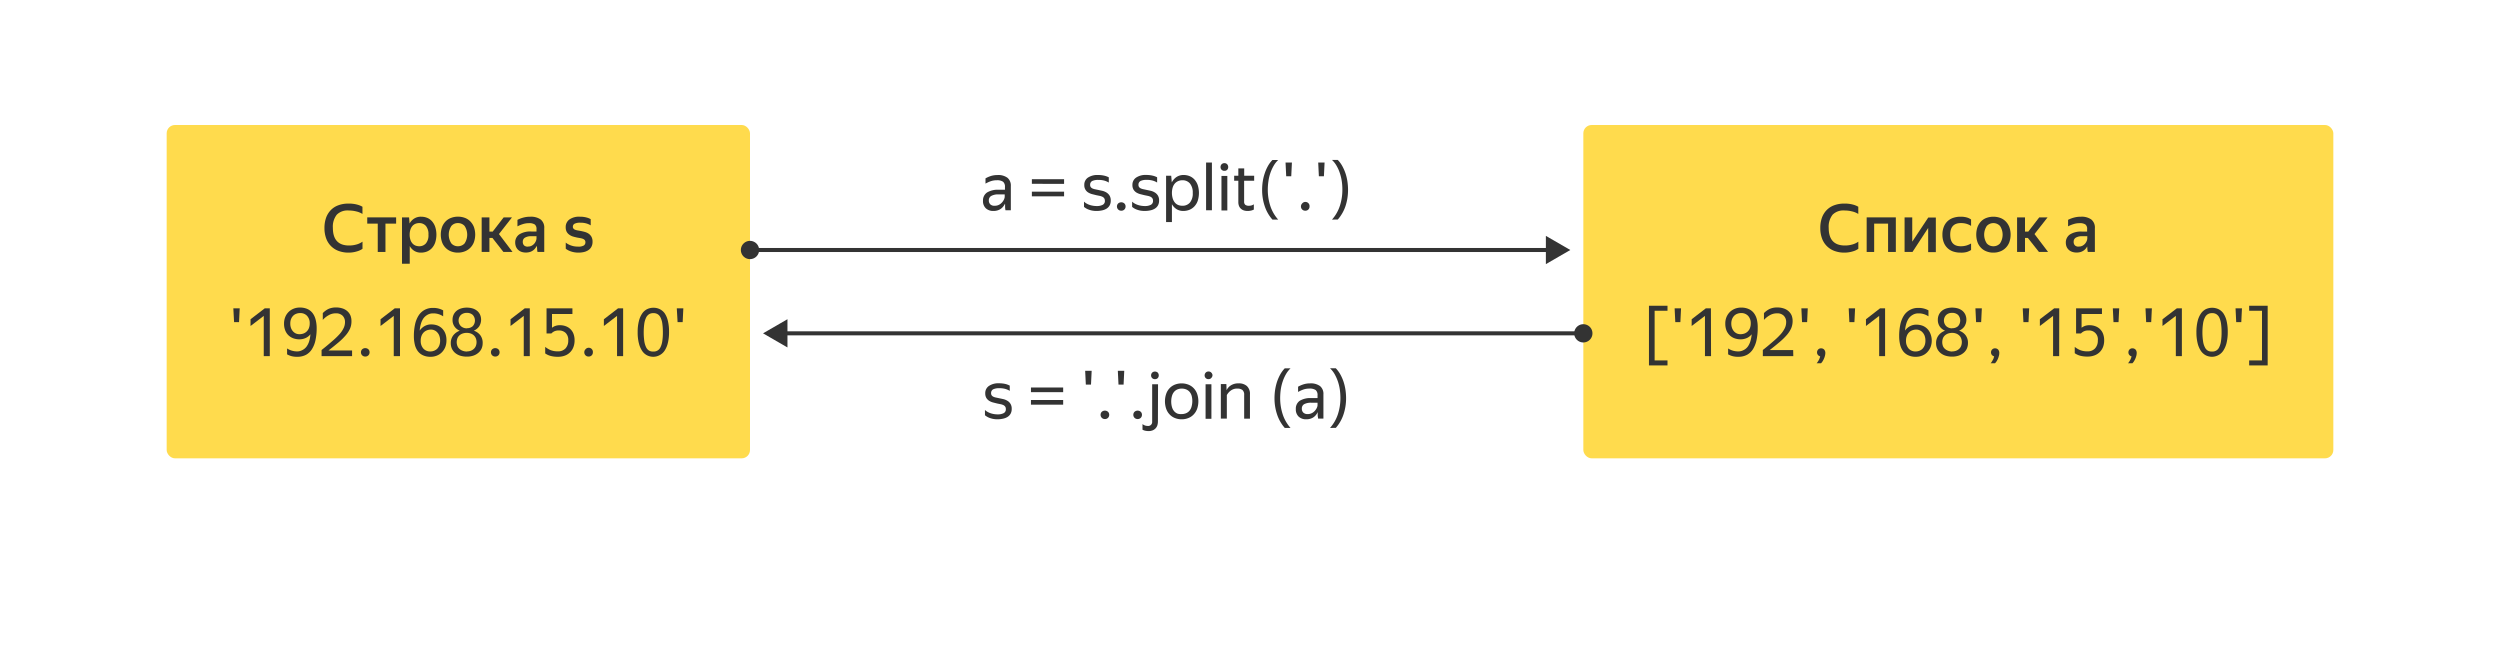 <svg xmlns="http://www.w3.org/2000/svg" viewBox="0 0 600 160"><defs><style>.cls-1{fill:#ffdb4d;}.cls-2{fill:#333;}.cls-3{fill:none;stroke:#333;stroke-miterlimit:10;stroke-width:0.97px;}</style></defs><title>stroke-s-list-a03</title><g id="Light_grey_rows" data-name="Light grey rows"><rect class="cls-1" x="40" y="30" width="140" height="80" rx="2"/><rect class="cls-1" x="380" y="30" width="180" height="80" rx="2"/></g><g id="Layer_1" data-name="Layer 1"><path class="cls-2" d="M83.68,60.63a6.71,6.71,0,0,1-2.4-.4,5,5,0,0,1-1.83-1.16,5,5,0,0,1-1.17-1.85,7.13,7.13,0,0,1-.41-2.48,7.38,7.38,0,0,1,.39-2.48,5.07,5.07,0,0,1,1.14-1.84,4.78,4.78,0,0,1,1.82-1.16,6.86,6.86,0,0,1,2.44-.4,7.52,7.52,0,0,1,2,.23,5.16,5.16,0,0,1,1.33.53v1.73a4.7,4.7,0,0,0-1.49-.61,7.16,7.16,0,0,0-1.8-.22,3.64,3.64,0,0,0-2.87,1,4.62,4.62,0,0,0-.94,3.17q0,4.23,3.9,4.23a6.38,6.38,0,0,0,1.72-.23A4.58,4.58,0,0,0,87,58v1.71a4.2,4.2,0,0,1-1.29.61A6.84,6.84,0,0,1,83.68,60.63Z"/><path class="cls-2" d="M92.51,53.67v6.8H90.66v-6.8H88.14v-1.5h6.93v1.5Z"/><path class="cls-2" d="M101.06,60.63a3,3,0,0,1-1.63-.42,3.25,3.25,0,0,1-1.09-1.15V63.3H96.48V52.17h1.7l.12,1.47a3.26,3.26,0,0,1,1.11-1.19,3,3,0,0,1,1.68-.44,3.91,3.91,0,0,1,1.4.26,3.18,3.18,0,0,1,1.16.8,4,4,0,0,1,.79,1.35,6.17,6.17,0,0,1,0,3.8,3.9,3.9,0,0,1-.8,1.35,3.38,3.38,0,0,1-1.18.8A3.87,3.87,0,0,1,101.06,60.63Zm-.45-1.53a2.07,2.07,0,0,0,1.61-.69,3,3,0,0,0,.61-2.09,3.07,3.07,0,0,0-.61-2.09,2.07,2.07,0,0,0-1.6-.69,2.46,2.46,0,0,0-.91.17,2,2,0,0,0-.73.52,2.56,2.56,0,0,0-.48.88,3.71,3.71,0,0,0-.18,1.21,3.8,3.8,0,0,0,.18,1.23,2.32,2.32,0,0,0,.48.86,2,2,0,0,0,.72.52A2.53,2.53,0,0,0,100.61,59.1Z"/><path class="cls-2" d="M109.9,60.63a4.37,4.37,0,0,1-1.63-.29,3.64,3.64,0,0,1-1.3-.84,3.75,3.75,0,0,1-.87-1.35,5.62,5.62,0,0,1,0-3.68,3.93,3.93,0,0,1,.87-1.35,3.49,3.49,0,0,1,1.3-.83A4.58,4.58,0,0,1,109.9,52a4.63,4.63,0,0,1,1.64.28,3.61,3.61,0,0,1,1.31.83,4.1,4.1,0,0,1,.88,1.35,5.45,5.45,0,0,1,0,3.68,3.9,3.9,0,0,1-.88,1.35,3.77,3.77,0,0,1-1.31.84A4.42,4.42,0,0,1,109.9,60.63Zm0-1.53a2.12,2.12,0,0,0,1.6-.68,3.8,3.8,0,0,0,0-4.19,2.1,2.1,0,0,0-1.6-.69,2,2,0,0,0-1.57.69,3.8,3.8,0,0,0,0,4.19A2.06,2.06,0,0,0,109.9,59.1Z"/><path class="cls-2" d="M118.18,57.1h-.72v3.37H115.6v-8.3h1.86v3.42h.78l2.64-3.42h2l-3.13,4,3.26,4.3h-2.19Z"/><path class="cls-2" d="M128.82,59a2.92,2.92,0,0,1-.35.57,2.38,2.38,0,0,1-.53.52,2.45,2.45,0,0,1-.74.38,3.37,3.37,0,0,1-1,.14,3.29,3.29,0,0,1-1-.15,2.2,2.2,0,0,1-.8-.46,2.16,2.16,0,0,1-.55-.76,2.61,2.61,0,0,1-.2-1,2.3,2.3,0,0,1,1-2,5,5,0,0,1,2.85-.68h1.26V55a1.33,1.33,0,0,0-.41-1.12,2.34,2.34,0,0,0-1.38-.32,4.81,4.81,0,0,0-1.53.24,6.91,6.91,0,0,0-1.25.53V52.76a6.64,6.64,0,0,1,1.31-.51,6.21,6.21,0,0,1,1.77-.24,4.06,4.06,0,0,1,2.48.66,2.49,2.49,0,0,1,.87,2.12v4.34c0,.09,0,.2,0,.33s0,.24,0,.37,0,.25,0,.36,0,.21,0,.28H129a5,5,0,0,1-.09-.62q0-.41-.06-.72Zm-2.12.17a1.77,1.77,0,0,0,1-.25,2.18,2.18,0,0,0,.63-.57,2.4,2.4,0,0,0,.34-.65,1.91,1.91,0,0,0,.09-.45v-.56H127.6a3,3,0,0,0-1.62.35,1.1,1.1,0,0,0-.51,1,1.19,1.19,0,0,0,.31.86A1.25,1.25,0,0,0,126.7,59.19Z"/><path class="cls-2" d="M138.86,60.63a5.49,5.49,0,0,1-1.12-.1,5.34,5.34,0,0,1-.89-.25,5.07,5.07,0,0,1-.65-.3,4.12,4.12,0,0,1-.42-.29V58.22a2.69,2.69,0,0,0,.44.31,4.38,4.38,0,0,0,.65.32,5.53,5.53,0,0,0,.86.25,5.85,5.85,0,0,0,1.07.09,2.49,2.49,0,0,0,1.29-.26.88.88,0,0,0,.41-.78.86.86,0,0,0-.16-.53,1.18,1.18,0,0,0-.44-.3,3.18,3.18,0,0,0-.63-.17l-.74-.13c-.33-.07-.66-.15-1-.25a3,3,0,0,1-.88-.43,2.16,2.16,0,0,1-.64-.7,2.27,2.27,0,0,1-.24-1.1,2.21,2.21,0,0,1,.88-1.86,4,4,0,0,1,2.51-.67,5.93,5.93,0,0,1,1.61.19,4,4,0,0,1,1,.4v1.49a4.08,4.08,0,0,0-1-.45,5.06,5.06,0,0,0-1.53-.19,2.78,2.78,0,0,0-1.33.24.78.78,0,0,0-.42.74.61.61,0,0,0,.16.45,1,1,0,0,0,.4.27,3.34,3.34,0,0,0,.57.15l.68.12c.33.06.67.14,1,.23a3.31,3.31,0,0,1,.94.41,2.29,2.29,0,0,1,.7.75,2.37,2.37,0,0,1,.27,1.2,2.49,2.49,0,0,1-.29,1.25,2.22,2.22,0,0,1-.77.81,3.22,3.22,0,0,1-1.08.43A5.74,5.74,0,0,1,138.86,60.63Z"/><path class="cls-2" d="M56,74h1.53l-.16,3.31H56.18Z"/><path class="cls-2" d="M64.75,85.47H63.3V75.81l-3.17,2.43V76.62L63.54,74h1.21Z"/><path class="cls-2" d="M76,78.7a13.56,13.56,0,0,1-.28,2.91,6.53,6.53,0,0,1-.85,2.18,3.85,3.85,0,0,1-1.44,1.37,4.4,4.4,0,0,1-2.08.47,4.92,4.92,0,0,1-1.45-.17,4.73,4.73,0,0,1-1-.42V83.63a4.46,4.46,0,0,0,2.47.71A2.64,2.64,0,0,0,72.6,84a2.72,2.72,0,0,0,1-.86,4.48,4.48,0,0,0,.62-1.3,7.51,7.51,0,0,0,.28-1.62,3,3,0,0,1-1.18.92,3.67,3.67,0,0,1-1.49.3,4.27,4.27,0,0,1-1.44-.25,3.36,3.36,0,0,1-1.17-.73,3.23,3.23,0,0,1-.77-1.18,4.3,4.3,0,0,1-.28-1.62,4.14,4.14,0,0,1,.29-1.57,3.57,3.57,0,0,1,2-2,3.89,3.89,0,0,1,1.5-.28,4.35,4.35,0,0,1,1.84.36,3.22,3.22,0,0,1,1.24,1,4.29,4.29,0,0,1,.71,1.54A8,8,0,0,1,76,78.7Zm-4-3.56a2.37,2.37,0,0,0-.88.16,2,2,0,0,0-.75.47,2.4,2.4,0,0,0-.51.78,2.88,2.88,0,0,0-.19,1.1,3.13,3.13,0,0,0,.18,1.1,2.52,2.52,0,0,0,.5.81,2.14,2.14,0,0,0,.69.49,2.24,2.24,0,0,0,.8.16,2.9,2.9,0,0,0,1-.17,2.13,2.13,0,0,0,.78-.5,2.26,2.26,0,0,0,.52-.8,3,3,0,0,0,.19-1.12,2.53,2.53,0,0,0-.62-1.8A2.17,2.17,0,0,0,72,75.14Z"/><path class="cls-2" d="M84.5,85.47H77.18V84c1-.78,1.82-1.48,2.52-2.09a18.27,18.27,0,0,0,1.76-1.68,6.12,6.12,0,0,0,1-1.47,3.32,3.32,0,0,0,.34-1.45,2.1,2.1,0,0,0-.57-1.53,2.21,2.21,0,0,0-1.66-.58,3.32,3.32,0,0,0-1.69.45,5.28,5.28,0,0,0-1.41,1.13V75.14a4.81,4.81,0,0,1,1.37-1,4.35,4.35,0,0,1,1.78-.35,4.83,4.83,0,0,1,1.59.24,3.18,3.18,0,0,1,1.17.67,2.9,2.9,0,0,1,.72,1,3.49,3.49,0,0,1,.25,1.35A4.32,4.32,0,0,1,84,78.89a6.61,6.61,0,0,1-1.07,1.63,14.72,14.72,0,0,1-1.73,1.69c-.69.58-1.48,1.22-2.36,1.9H84.5Z"/><path class="cls-2" d="M87.63,85.57a1,1,0,0,1-1-1,1,1,0,0,1,.29-.74,1.13,1.13,0,0,1,1.49,0,1,1,0,0,1,.29.74,1,1,0,0,1-.29.71A1,1,0,0,1,87.63,85.57Z"/><path class="cls-2" d="M96,85.47H94.5V75.81l-3.17,2.43V76.62L94.74,74H96Z"/><path class="cls-2" d="M107.15,81.71a4.3,4.3,0,0,1-.29,1.6,3.81,3.81,0,0,1-.81,1.24,3.41,3.41,0,0,1-1.21.8,3.89,3.89,0,0,1-1.5.28,4.11,4.11,0,0,1-1.84-.37,3.2,3.2,0,0,1-1.24-1,4.46,4.46,0,0,1-.71-1.59,8.65,8.65,0,0,1-.22-2,13,13,0,0,1,.27-2.75,6.6,6.6,0,0,1,.83-2.14,4,4,0,0,1,1.43-1.38,4.08,4.08,0,0,1,2.08-.5,4.72,4.72,0,0,1,1.42.18,5,5,0,0,1,1,.41v1.43a4.2,4.2,0,0,0-2.41-.71,2.66,2.66,0,0,0-1.32.32,3.15,3.15,0,0,0-1,.87,4.47,4.47,0,0,0-.61,1.32,7.4,7.4,0,0,0-.29,1.62A3.47,3.47,0,0,1,102,78.21a3.2,3.2,0,0,1,1.51-.35,4.27,4.27,0,0,1,1.44.24,3.35,3.35,0,0,1,1.17.75,3.49,3.49,0,0,1,.77,1.21A4.46,4.46,0,0,1,107.15,81.71Zm-3.85,2.64a2.37,2.37,0,0,0,1.63-.65,2.54,2.54,0,0,0,.51-.81,3.12,3.12,0,0,0,.19-1.15,3.31,3.31,0,0,0-.18-1.13,2.36,2.36,0,0,0-.5-.83,2,2,0,0,0-.7-.51,2,2,0,0,0-.79-.17,2.68,2.68,0,0,0-1,.18,2.29,2.29,0,0,0-.78.51,2.49,2.49,0,0,0-.52.83,3.17,3.17,0,0,0-.19,1.16,2.7,2.7,0,0,0,.62,1.86A2.16,2.16,0,0,0,103.3,84.35Z"/><path class="cls-2" d="M115.84,82.34a3.25,3.25,0,0,1-.29,1.38,2.93,2.93,0,0,1-.8,1,3.65,3.65,0,0,1-1.2.65,4.81,4.81,0,0,1-1.5.22,5.33,5.33,0,0,1-1.55-.21,3.63,3.63,0,0,1-1.22-.64,3.08,3.08,0,0,1-.8-1,3.14,3.14,0,0,1-.29-1.37,3,3,0,0,1,.59-1.88,3.43,3.43,0,0,1,1.57-1.12,2.84,2.84,0,0,1-1.27-1,2.68,2.68,0,0,1-.47-1.62,2.86,2.86,0,0,1,.26-1.24,2.73,2.73,0,0,1,.72-.92,3.23,3.23,0,0,1,1.09-.57,4.63,4.63,0,0,1,1.37-.19,4.7,4.7,0,0,1,1.33.18,3.24,3.24,0,0,1,1.08.55,2.58,2.58,0,0,1,.73.91,3,3,0,0,1-.21,2.89,3,3,0,0,1-1.27,1,3.26,3.26,0,0,1,1.55,1.08A3,3,0,0,1,115.84,82.34Zm-3.79,2a2.77,2.77,0,0,0,.92-.15,2.22,2.22,0,0,0,.73-.44,1.84,1.84,0,0,0,.49-.69,2.57,2.57,0,0,0,0-1.89,2,2,0,0,0-.49-.7,2.2,2.2,0,0,0-.73-.43,2.77,2.77,0,0,0-.92-.15,2.91,2.91,0,0,0-1,.15,2.25,2.25,0,0,0-.76.43,1.87,1.87,0,0,0-.5.7,2.57,2.57,0,0,0,0,1.89,1.76,1.76,0,0,0,.5.69,2.27,2.27,0,0,0,.76.44A2.91,2.91,0,0,0,112.05,84.37Zm0-5.57a2,2,0,0,0,1.41-.49,2,2,0,0,0,0-2.7,2,2,0,0,0-1.41-.49,2.09,2.09,0,0,0-1.43.49,1.91,1.91,0,0,0,0,2.7A2.09,2.09,0,0,0,112.05,78.8Z"/><path class="cls-2" d="M118.83,85.57a1,1,0,0,1-1-1,1,1,0,0,1,.29-.74,1.13,1.13,0,0,1,1.49,0,1,1,0,0,1,.29.74,1,1,0,0,1-.29.71A1,1,0,0,1,118.83,85.57Z"/><path class="cls-2" d="M127.15,85.47H125.7V75.81l-3.17,2.43V76.62L125.94,74h1.21Z"/><path class="cls-2" d="M137.9,81.68a4.37,4.37,0,0,1-.28,1.62,3.32,3.32,0,0,1-.8,1.25,3.36,3.36,0,0,1-1.26.8,4.63,4.63,0,0,1-1.66.28,6.61,6.61,0,0,1-1.77-.21,4.34,4.34,0,0,1-1.28-.6V83.25a5.34,5.34,0,0,0,1.25.76,4.51,4.51,0,0,0,1.8.31,2.37,2.37,0,0,0,1.84-.72,2.72,2.72,0,0,0,.64-1.89,2.32,2.32,0,0,0-.64-1.82,2.27,2.27,0,0,0-1.61-.58,2.5,2.5,0,0,0-1.15.23,2.56,2.56,0,0,0-.65.49h-1.16V74h6.21v1.36h-4.9v3.3a3.18,3.18,0,0,1,.78-.43,3.07,3.07,0,0,1,1.11-.18,3.92,3.92,0,0,1,1.38.23,3.05,3.05,0,0,1,1.13.69,3.11,3.11,0,0,1,.75,1.13A4.29,4.29,0,0,1,137.9,81.68Z"/><path class="cls-2" d="M141.23,85.57a1,1,0,0,1-1-1,1,1,0,0,1,.29-.74,1,1,0,0,1,1.77.74,1,1,0,0,1-.28.71A1,1,0,0,1,141.23,85.57Z"/><path class="cls-2" d="M149.55,85.47h-1.46V75.81l-3.16,2.43V76.62l3.4-2.62h1.22Z"/><path class="cls-2" d="M156.83,85.63a3.35,3.35,0,0,1-1.51-.34,3.13,3.13,0,0,1-1.2-1.07,5.67,5.67,0,0,1-.79-1.84,10.37,10.37,0,0,1-.29-2.65,10.27,10.27,0,0,1,.29-2.65,5.52,5.52,0,0,1,.79-1.83,3.1,3.1,0,0,1,1.2-1.06,3.48,3.48,0,0,1,1.51-.33,3.4,3.4,0,0,1,1.5.33,3.2,3.2,0,0,1,1.19,1,5.37,5.37,0,0,1,.77,1.82,10.63,10.63,0,0,1,.28,2.64,10.74,10.74,0,0,1-.28,2.64,5.73,5.73,0,0,1-.77,1.85,3.24,3.24,0,0,1-1.19,1.09A3.28,3.28,0,0,1,156.83,85.63Zm0-1.26a1.75,1.75,0,0,0,1.67-1,4.84,4.84,0,0,0,.44-1.43,13.24,13.24,0,0,0,.15-2.17,14.55,14.55,0,0,0-.14-2.16,4.63,4.63,0,0,0-.44-1.44,1.86,1.86,0,0,0-.7-.78,1.9,1.9,0,0,0-1-.24,1.94,1.94,0,0,0-1,.24,2,2,0,0,0-.72.78,5.21,5.21,0,0,0-.45,1.44,15.7,15.7,0,0,0,0,4.33,5.16,5.16,0,0,0,.44,1.43,1.86,1.86,0,0,0,.72.79A1.9,1.9,0,0,0,156.81,84.37Z"/><path class="cls-2" d="M162.43,74H164l-.16,3.31h-1.22Z"/><path class="cls-2" d="M241.2,48.89a4.08,4.08,0,0,1-.37.6,2.74,2.74,0,0,1-.56.57,2.56,2.56,0,0,1-.79.41,3.11,3.11,0,0,1-1.06.16,2.57,2.57,0,0,1-1.81-.63,2.34,2.34,0,0,1-.69-1.82,2.26,2.26,0,0,1,1-2,4.93,4.93,0,0,1,2.72-.64h1.55v-.68a1.53,1.53,0,0,0-.45-1.24,2.51,2.51,0,0,0-1.54-.36,4.37,4.37,0,0,0-1.45.24,7.82,7.82,0,0,0-1.23.57V42.81a6.63,6.63,0,0,1,1.2-.54,5.28,5.28,0,0,1,1.68-.26,3.71,3.71,0,0,1,2.38.65,2.41,2.41,0,0,1,.82,2v4.8c0,.12,0,.24,0,.37s0,.25,0,.36,0,.21,0,.28h-1.28a3.61,3.61,0,0,1-.09-.63,6.45,6.45,0,0,1,0-.71Zm-2.48.49a2.19,2.19,0,0,0,1.12-.27A2.79,2.79,0,0,0,241,47.77a2,2,0,0,0,.13-.49v-.62h-1.41a3.43,3.43,0,0,0-1.83.37,1.19,1.19,0,0,0-.57,1.08,1.26,1.26,0,0,0,.34.92A1.36,1.36,0,0,0,238.72,49.38Z"/><path class="cls-2" d="M247.65,44.12V43h7.73v1.12Zm0,3V46h7.73v1.12Z"/><path class="cls-2" d="M263.23,50.63a5.76,5.76,0,0,1-1.16-.1,5.45,5.45,0,0,1-.88-.26,3.68,3.68,0,0,1-.63-.32,4.79,4.79,0,0,1-.4-.29V48.39a3.55,3.55,0,0,0,.43.35,4,4,0,0,0,.66.34,4.49,4.49,0,0,0,.87.26,5.25,5.25,0,0,0,1.1.11,3,3,0,0,0,1.42-.29,1,1,0,0,0,.53-1,1,1,0,0,0-.17-.59,1.12,1.12,0,0,0-.46-.36,2.84,2.84,0,0,0-.66-.21l-.79-.16-1-.25a3.53,3.53,0,0,1-.93-.4,2,2,0,0,1-.93-1.8,2.05,2.05,0,0,1,.87-1.76A4.06,4.06,0,0,1,263.5,42a6.59,6.59,0,0,1,1.56.17,4.33,4.33,0,0,1,1.05.39v1.26a3.94,3.94,0,0,0-1-.45,5.15,5.15,0,0,0-1.53-.19,3.3,3.3,0,0,0-1.45.26,1,1,0,0,0-.5.93.86.86,0,0,0,.15.53,1,1,0,0,0,.39.32,2.54,2.54,0,0,0,.57.19l.67.14,1.12.24a3.45,3.45,0,0,1,1,.4,2.27,2.27,0,0,1,.75.73,2.18,2.18,0,0,1,.3,1.22,2.32,2.32,0,0,1-.29,1.2,2.21,2.21,0,0,1-.76.76,3.34,3.34,0,0,1-1.07.4A6.26,6.26,0,0,1,263.23,50.63Z"/><path class="cls-2" d="M269.07,50.57a1,1,0,0,1-1-1,1,1,0,0,1,.29-.74,1.13,1.13,0,0,1,1.49,0,1,1,0,0,1,.29.74,1,1,0,0,1-.29.71A1,1,0,0,1,269.07,50.57Z"/><path class="cls-2" d="M274.78,50.63a5.83,5.83,0,0,1-1.16-.1,5.77,5.77,0,0,1-.88-.26,3.68,3.68,0,0,1-.63-.32,4.79,4.79,0,0,1-.4-.29V48.39a3.55,3.55,0,0,0,.43.35,4.48,4.48,0,0,0,.66.34,5,5,0,0,0,.87.26,5.25,5.25,0,0,0,1.1.11,3,3,0,0,0,1.42-.29,1,1,0,0,0,.53-1,.92.92,0,0,0-.17-.59,1.16,1.16,0,0,0-.45-.36,3.1,3.1,0,0,0-.67-.21l-.79-.16-1-.25a3.53,3.53,0,0,1-.93-.4,2.21,2.21,0,0,1-.67-.69,2.12,2.12,0,0,1-.26-1.11,2.06,2.06,0,0,1,.88-1.76,4,4,0,0,1,2.44-.64,6.71,6.71,0,0,1,1.56.17,4.68,4.68,0,0,1,1.05.39v1.26a4,4,0,0,0-1-.45,5.15,5.15,0,0,0-1.53-.19,3.22,3.22,0,0,0-1.44.26,1,1,0,0,0-.51.93.86.86,0,0,0,.15.53,1,1,0,0,0,.39.32,2.54,2.54,0,0,0,.57.19l.67.14,1.12.24a3.35,3.35,0,0,1,1,.4,2.27,2.27,0,0,1,.75.73,2.18,2.18,0,0,1,.3,1.22,2.32,2.32,0,0,1-.29,1.2,2.13,2.13,0,0,1-.76.76,3.26,3.26,0,0,1-1.07.4A6.26,6.26,0,0,1,274.78,50.63Z"/><path class="cls-2" d="M284,50.63a3,3,0,0,1-1.65-.45A3.25,3.25,0,0,1,281.26,49V53.3h-1.4V42.17h1.23l.14,1.61a3.43,3.43,0,0,1,1.12-1.29A3,3,0,0,1,284.1,42a3.8,3.8,0,0,1,1.38.26,3.3,3.3,0,0,1,1.17.8,4.06,4.06,0,0,1,.8,1.35,6.27,6.27,0,0,1,0,3.8,3.79,3.79,0,0,1-.82,1.35,3.38,3.38,0,0,1-1.18.8A4,4,0,0,1,284,50.63Zm-.21-1.25a2.29,2.29,0,0,0,1.79-.76,3.38,3.38,0,0,0,.68-2.3,3.4,3.4,0,0,0-.68-2.29,2.29,2.29,0,0,0-1.79-.77,2.59,2.59,0,0,0-1,.19A2.25,2.25,0,0,0,282,44a2.66,2.66,0,0,0-.54.95,4.66,4.66,0,0,0,0,2.7,2.79,2.79,0,0,0,.54,1,2,2,0,0,0,.82.57A2.79,2.79,0,0,0,283.82,49.38Z"/><path class="cls-2" d="M290.86,39V50.47h-1.4V39Z"/><path class="cls-2" d="M293.87,41a.94.94,0,0,1-.69-.26.9.9,0,0,1-.25-.65.94.94,0,0,1,.25-.66.9.9,0,0,1,.69-.27.84.84,0,0,1,.66.27,1,1,0,0,1,.24.66.93.93,0,0,1-.24.65A.87.87,0,0,1,293.87,41Zm.69,1.22v8.3h-1.41v-8.3Z"/><path class="cls-2" d="M300.25,50.54a3.73,3.73,0,0,1-.84.09,2.81,2.81,0,0,1-1-.17,1.89,1.89,0,0,1-.7-.48,1.74,1.74,0,0,1-.39-.67,2.53,2.53,0,0,1-.12-.77V43.37h-1v-1.2h1V40.42h1.41v1.75H301v1.2h-2.41v5a1,1,0,0,0,.26.77,1.42,1.42,0,0,0,.94.24,1.91,1.91,0,0,0,1.13-.35V50.3A3.09,3.09,0,0,1,300.25,50.54Z"/><path class="cls-2" d="M305.38,52.7a9.2,9.2,0,0,1-1.86-3.26,12.13,12.13,0,0,1-.61-3.88,13.83,13.83,0,0,1,.15-2,11.21,11.21,0,0,1,.47-1.94,9.84,9.84,0,0,1,.76-1.75,7,7,0,0,1,1.09-1.47h1.39a5.92,5.92,0,0,0-1.12,1.44,9.8,9.8,0,0,0-.78,1.74,10.16,10.16,0,0,0-.45,1.94,13.6,13.6,0,0,0-.15,2,12.47,12.47,0,0,0,.6,3.89,9.18,9.18,0,0,0,1.9,3.3Z"/><path class="cls-2" d="M308.53,39h1.53l-.16,3.31h-1.21Z"/><path class="cls-2" d="M313.23,50.57a1,1,0,0,1-1-1,1,1,0,0,1,.29-.74,1,1,0,0,1,1.77.74,1,1,0,0,1-.28.71A1,1,0,0,1,313.23,50.57Z"/><path class="cls-2" d="M316.37,39h1.53l-.16,3.31h-1.21Z"/><path class="cls-2" d="M319.68,52.7a9.31,9.31,0,0,0,1.89-3.3,12.47,12.47,0,0,0,.6-3.89,13.58,13.58,0,0,0-.14-2,11,11,0,0,0-.46-1.94,9.1,9.1,0,0,0-.77-1.74,5.92,5.92,0,0,0-1.12-1.44h1.39a6.64,6.64,0,0,1,1.08,1.47,10.65,10.65,0,0,1,.77,1.75,11.2,11.2,0,0,1,.46,1.94,13.83,13.83,0,0,1,.15,2,12.41,12.41,0,0,1-.6,3.88,9.51,9.51,0,0,1-1.86,3.26Z"/><path class="cls-2" d="M442.68,60.63a6.71,6.71,0,0,1-2.4-.4,5,5,0,0,1-1.83-1.16,5,5,0,0,1-1.17-1.85,7.13,7.13,0,0,1-.41-2.48,7.38,7.38,0,0,1,.39-2.48,5.07,5.07,0,0,1,1.14-1.84,4.78,4.78,0,0,1,1.82-1.16,6.86,6.86,0,0,1,2.44-.4,7.52,7.52,0,0,1,2,.23,5.16,5.16,0,0,1,1.33.53v1.73a4.7,4.7,0,0,0-1.49-.61,7.16,7.16,0,0,0-1.8-.22,3.64,3.64,0,0,0-2.87,1,4.62,4.62,0,0,0-.94,3.17q0,4.23,3.9,4.23a6.38,6.38,0,0,0,1.72-.23A4.58,4.58,0,0,0,446,58v1.71a4.2,4.2,0,0,1-1.29.61A6.84,6.84,0,0,1,442.68,60.63Z"/><path class="cls-2" d="M448,52.17H455v8.3h-1.86v-6.8h-3.34v6.8H448Z"/><path class="cls-2" d="M458.94,58l3.84-5.79h1.82v8.3h-1.84V54.71L459,60.47H457.1v-8.3h1.84Z"/><path class="cls-2" d="M470.52,60.63a5.37,5.37,0,0,1-1.81-.29,3.63,3.63,0,0,1-2.22-2.2,5,5,0,0,1-.31-1.83,5,5,0,0,1,.31-1.81,3.77,3.77,0,0,1,.86-1.35,3.7,3.7,0,0,1,1.38-.85,5.47,5.47,0,0,1,1.82-.29,5.23,5.23,0,0,1,1.51.19,3.36,3.36,0,0,1,1,.48v1.54a4.41,4.41,0,0,0-1.08-.5,4.67,4.67,0,0,0-1.36-.18c-1.71,0-2.57.93-2.57,2.78s.84,2.78,2.53,2.78a4.79,4.79,0,0,0,1.4-.19,5.78,5.78,0,0,0,1.08-.47V60a4.38,4.38,0,0,1-1,.47A4.92,4.92,0,0,1,470.52,60.63Z"/><path class="cls-2" d="M478.41,60.63a4.33,4.33,0,0,1-1.63-.29,3.6,3.6,0,0,1-1.31-.84,3.73,3.73,0,0,1-.86-1.35,5.62,5.62,0,0,1,0-3.68,3.91,3.91,0,0,1,.86-1.35,3.45,3.45,0,0,1,1.31-.83,4.88,4.88,0,0,1,3.26,0,3.53,3.53,0,0,1,1.31.83,4,4,0,0,1,.88,1.35,5.45,5.45,0,0,1,0,3.68,3.77,3.77,0,0,1-.88,1.35,3.68,3.68,0,0,1-1.31.84A4.37,4.37,0,0,1,478.41,60.63Zm0-1.53a2.09,2.09,0,0,0,1.59-.68,3.8,3.8,0,0,0,0-4.19,2.17,2.17,0,0,0-3.17,0,3.8,3.8,0,0,0,0,4.19A2.08,2.08,0,0,0,478.41,59.1Z"/><path class="cls-2" d="M486.68,57.1H486v3.37H484.1v-8.3H486v3.42h.78l2.64-3.42h2l-3.14,4,3.26,4.3h-2.19Z"/><path class="cls-2" d="M501,59a3.42,3.42,0,0,1-.34.57,2.9,2.9,0,0,1-.53.52,2.64,2.64,0,0,1-.75.38,3.35,3.35,0,0,1-1,.14,3.24,3.24,0,0,1-1-.15A2.2,2.2,0,0,1,496,59.26a2.61,2.61,0,0,1-.2-1,2.3,2.3,0,0,1,1-2,5,5,0,0,1,2.85-.68h1.26V55a1.3,1.3,0,0,0-.41-1.12,2.34,2.34,0,0,0-1.38-.32,4.7,4.7,0,0,0-1.52.24,6.73,6.73,0,0,0-1.26.53V52.76a6.89,6.89,0,0,1,1.31-.51,6.28,6.28,0,0,1,1.78-.24,4,4,0,0,1,2.47.66,2.49,2.49,0,0,1,.87,2.12v4.34c0,.09,0,.2,0,.33s0,.24,0,.37,0,.25,0,.36,0,.21,0,.28h-1.71c0-.15-.06-.36-.09-.62s0-.51-.06-.72Zm-2.11.17a1.76,1.76,0,0,0,1-.25,2.18,2.18,0,0,0,.63-.57,2.4,2.4,0,0,0,.34-.65,1.91,1.91,0,0,0,.09-.45v-.56h-1.15a2.93,2.93,0,0,0-1.61.35,1.1,1.1,0,0,0-.51,1,1.15,1.15,0,0,0,.31.86A1.22,1.22,0,0,0,498.89,59.19Z"/><path class="cls-2" d="M395.75,73.38h4.45v1.2h-3.09V86.5h3.09v1.2h-4.45Z"/><path class="cls-2" d="M401.91,74h1.54l-.16,3.31h-1.22Z"/><path class="cls-2" d="M410.65,85.47h-1.46V75.81L406,78.24V76.62l3.4-2.62h1.22Z"/><path class="cls-2" d="M421.85,78.7a13.56,13.56,0,0,1-.28,2.91,6.75,6.75,0,0,1-.85,2.18,3.88,3.88,0,0,1-1.45,1.37,4.37,4.37,0,0,1-2.08.47,4.85,4.85,0,0,1-1.44-.17,4.73,4.73,0,0,1-1-.42V83.63a4.43,4.43,0,0,0,2.46.71A2.67,2.67,0,0,0,418.5,84a2.72,2.72,0,0,0,1-.86,4.46,4.46,0,0,0,.61-1.3,7.5,7.5,0,0,0,.29-1.62,3,3,0,0,1-1.18.92,3.71,3.71,0,0,1-1.49.3,4.27,4.27,0,0,1-1.44-.25,3.28,3.28,0,0,1-1.95-1.91,4.51,4.51,0,0,1-.27-1.62,4,4,0,0,1,.29-1.57,3.78,3.78,0,0,1,.81-1.21,3.71,3.71,0,0,1,1.21-.78,3.87,3.87,0,0,1,1.49-.28,4.28,4.28,0,0,1,1.84.36,3.18,3.18,0,0,1,1.25,1,4.11,4.11,0,0,1,.7,1.54A8,8,0,0,1,421.85,78.7Zm-4-3.56a2.46,2.46,0,0,0-.89.16,2,2,0,0,0-.74.47,2.4,2.4,0,0,0-.51.78,2.88,2.88,0,0,0-.2,1.1,3.13,3.13,0,0,0,.19,1.1,2.5,2.5,0,0,0,.49.81,2.17,2.17,0,0,0,.7.49,2.19,2.19,0,0,0,.8.16,2.94,2.94,0,0,0,1-.17,2.13,2.13,0,0,0,.78-.5,2.26,2.26,0,0,0,.52-.8,3,3,0,0,0,.19-1.12,2.57,2.57,0,0,0-.62-1.8A2.17,2.17,0,0,0,417.88,75.14Z"/><path class="cls-2" d="M430.39,85.47h-7.31V84c1-.78,1.81-1.48,2.52-2.09a18,18,0,0,0,1.75-1.68,6.49,6.49,0,0,0,1-1.47,3.31,3.31,0,0,0,.33-1.45,2.1,2.1,0,0,0-.57-1.53,2.18,2.18,0,0,0-1.65-.58,3.38,3.38,0,0,0-1.7.45,5.61,5.61,0,0,0-1.41,1.13V75.14a5,5,0,0,1,1.38-1,4.31,4.31,0,0,1,1.78-.35,4.87,4.87,0,0,1,1.59.24,3.35,3.35,0,0,1,1.17.67,3,3,0,0,1,.72,1,3.68,3.68,0,0,1,.24,1.35,4.48,4.48,0,0,1-.35,1.75,6.61,6.61,0,0,1-1.07,1.63,14.86,14.86,0,0,1-1.74,1.69c-.68.58-1.47,1.22-2.35,1.9h5.64Z"/><path class="cls-2" d="M432.33,74h1.53l-.15,3.31h-1.22Z"/><path class="cls-2" d="M436,87.18a2.5,2.5,0,0,0,.28-.38,4.25,4.25,0,0,0,.27-.46,3.25,3.25,0,0,0,.19-.44,2.72,2.72,0,0,0,.1-.38,1,1,0,0,1-.54-.34.91.91,0,0,1-.21-.6,1,1,0,0,1,.27-.7.91.91,0,0,1,.71-.28,1,1,0,0,1,.73.3,1.21,1.21,0,0,1,.28.82,3,3,0,0,1-.1.7,4,4,0,0,1-.24.69,4.51,4.51,0,0,1-.33.62,2.53,2.53,0,0,1-.36.45Z"/><path class="cls-2" d="M443.69,74h1.53l-.16,3.31h-1.21Z"/><path class="cls-2" d="M452.42,85.47H451V75.81l-3.17,2.43V76.62L451.21,74h1.21Z"/><path class="cls-2" d="M463.62,81.71a4.3,4.3,0,0,1-.29,1.6,3.81,3.81,0,0,1-.81,1.24,3.32,3.32,0,0,1-1.21.8,3.87,3.87,0,0,1-1.49.28,4.12,4.12,0,0,1-1.85-.37,3.2,3.2,0,0,1-1.24-1,4.46,4.46,0,0,1-.71-1.59,8.65,8.65,0,0,1-.22-2,13,13,0,0,1,.27-2.75,6.6,6.6,0,0,1,.83-2.14,4,4,0,0,1,3.51-1.88,4.72,4.72,0,0,1,1.42.18,4.54,4.54,0,0,1,1,.41v1.43a4.17,4.17,0,0,0-2.41-.71,2.62,2.62,0,0,0-1.31.32,3.07,3.07,0,0,0-1,.87,4.47,4.47,0,0,0-.61,1.32,7.4,7.4,0,0,0-.29,1.62,3.41,3.41,0,0,1,1.22-1.07,3.16,3.16,0,0,1,1.5-.35,4.27,4.27,0,0,1,1.44.24,3.26,3.26,0,0,1,1.17.75,3.35,3.35,0,0,1,.77,1.21A4.46,4.46,0,0,1,463.62,81.71Zm-3.85,2.64a2.27,2.27,0,0,0,.89-.17,2.15,2.15,0,0,0,.74-.48,2.54,2.54,0,0,0,.51-.81,3.12,3.12,0,0,0,.19-1.15,3.31,3.31,0,0,0-.18-1.13,2.36,2.36,0,0,0-.5-.83,1.91,1.91,0,0,0-.7-.51,2,2,0,0,0-.79-.17,2.72,2.72,0,0,0-1,.18,2.29,2.29,0,0,0-.78.51,2.49,2.49,0,0,0-.52.83,3.17,3.17,0,0,0-.19,1.16,2.75,2.75,0,0,0,.62,1.86A2.16,2.16,0,0,0,459.77,84.35Z"/><path class="cls-2" d="M472.31,82.34a3.25,3.25,0,0,1-.29,1.38,2.93,2.93,0,0,1-.8,1,3.65,3.65,0,0,1-1.2.65,4.81,4.81,0,0,1-1.5.22,5.38,5.38,0,0,1-1.55-.21,3.63,3.63,0,0,1-1.22-.64,3.08,3.08,0,0,1-.8-1,3.14,3.14,0,0,1-.29-1.37,3,3,0,0,1,.59-1.88,3.43,3.43,0,0,1,1.57-1.12,2.89,2.89,0,0,1-1.27-1,2.74,2.74,0,0,1-.47-1.62,2.86,2.86,0,0,1,.26-1.24,2.73,2.73,0,0,1,.72-.92,3.23,3.23,0,0,1,1.09-.57,4.63,4.63,0,0,1,1.37-.19,4.82,4.82,0,0,1,1.34.18,3.24,3.24,0,0,1,1.08.55,2.67,2.67,0,0,1,.72.91,3,3,0,0,1-.21,2.89,2.91,2.91,0,0,1-1.27,1,3.26,3.26,0,0,1,1.55,1.08A3,3,0,0,1,472.31,82.34Zm-3.79,2a2.73,2.73,0,0,0,.92-.15,2.22,2.22,0,0,0,.73-.44,1.74,1.74,0,0,0,.49-.69,2.57,2.57,0,0,0,0-1.89,1.85,1.85,0,0,0-.49-.7,2.2,2.2,0,0,0-.73-.43,2.73,2.73,0,0,0-.92-.15,2.91,2.91,0,0,0-.95.15,2.25,2.25,0,0,0-.76.43,1.87,1.87,0,0,0-.5.7,2.71,2.71,0,0,0,0,1.89,1.76,1.76,0,0,0,.5.69,2.27,2.27,0,0,0,.76.44A2.91,2.91,0,0,0,468.52,84.37Zm0-5.57a2,2,0,0,0,1.41-.49,2,2,0,0,0,0-2.7,2,2,0,0,0-1.41-.49,2,2,0,0,0-1.42.49,1.91,1.91,0,0,0,0,2.7A2,2,0,0,0,468.52,78.8Z"/><path class="cls-2" d="M474.1,74h1.54l-.16,3.31h-1.22Z"/><path class="cls-2" d="M477.75,87.18a2.51,2.51,0,0,0,.29-.38c.09-.15.18-.3.26-.46a3.36,3.36,0,0,0,.2-.44c0-.15.08-.27.1-.38a1,1,0,0,1-.55-.34,1,1,0,0,1,.06-1.3.92.92,0,0,1,.71-.28,1,1,0,0,1,.73.3,1.17,1.17,0,0,1,.28.82,2.52,2.52,0,0,1-.1.7,5.08,5.08,0,0,1-.23.69,4.51,4.51,0,0,1-.33.62,3.91,3.91,0,0,1-.36.45Z"/><path class="cls-2" d="M485.46,74H487l-.16,3.31h-1.22Z"/><path class="cls-2" d="M494.2,85.47h-1.46V75.81l-3.17,2.43V76.62L493,74h1.22Z"/><path class="cls-2" d="M505,81.68a4.37,4.37,0,0,1-.28,1.62,3.44,3.44,0,0,1-2.06,2,4.63,4.63,0,0,1-1.66.28,6.69,6.69,0,0,1-1.78-.21,4.46,4.46,0,0,1-1.28-.6V83.25a5.41,5.41,0,0,0,1.26.76,4.44,4.44,0,0,0,1.8.31,2.33,2.33,0,0,0,1.83-.72,2.73,2.73,0,0,0,.65-1.89,2.12,2.12,0,0,0-2.26-2.4,2.42,2.42,0,0,0-1.14.23,2.56,2.56,0,0,0-.65.49h-1.17V74h6.21v1.36h-4.89v3.3a3.18,3.18,0,0,1,.78-.43,3.06,3.06,0,0,1,1.1-.18,4,4,0,0,1,1.39.23,3.05,3.05,0,0,1,1.13.69,3.11,3.11,0,0,1,.75,1.13A4.29,4.29,0,0,1,505,81.68Z"/><path class="cls-2" d="M507.08,74h1.53l-.16,3.31h-1.21Z"/><path class="cls-2" d="M510.73,87.18a2.5,2.5,0,0,0,.28-.38,4.25,4.25,0,0,0,.27-.46,3.25,3.25,0,0,0,.19-.44,2.72,2.72,0,0,0,.1-.38,1,1,0,0,1-.54-.34.91.91,0,0,1-.21-.6,1,1,0,0,1,.26-.7.94.94,0,0,1,.72-.28,1,1,0,0,1,.73.3,1.21,1.21,0,0,1,.28.82,3,3,0,0,1-.1.7,4,4,0,0,1-.24.69,4.51,4.51,0,0,1-.33.62,2.53,2.53,0,0,1-.36.45Z"/><path class="cls-2" d="M514.92,74h1.53l-.16,3.31h-1.21Z"/><path class="cls-2" d="M523.65,85.47H522.2V75.81L519,78.24V76.62L522.44,74h1.21Z"/><path class="cls-2" d="M530.93,85.63a3.35,3.35,0,0,1-1.51-.34,3.28,3.28,0,0,1-1.2-1.07,5.67,5.67,0,0,1-.79-1.84,10.84,10.84,0,0,1-.29-2.65,10.73,10.73,0,0,1,.29-2.65,5.52,5.52,0,0,1,.79-1.83,3.25,3.25,0,0,1,1.2-1.06,3.62,3.62,0,0,1,3,0,3.18,3.18,0,0,1,1.18,1,5.58,5.58,0,0,1,.78,1.82,11.12,11.12,0,0,1,.28,2.64,11.25,11.25,0,0,1-.28,2.64,6,6,0,0,1-.78,1.85,3.21,3.21,0,0,1-1.18,1.09A3.32,3.32,0,0,1,530.93,85.63Zm0-1.26a1.73,1.73,0,0,0,1.66-1,4.84,4.84,0,0,0,.44-1.43,13.24,13.24,0,0,0,.15-2.17,14.55,14.55,0,0,0-.14-2.16,4.93,4.93,0,0,0-.43-1.44,1.87,1.87,0,0,0-.71-.78,1.85,1.85,0,0,0-1-.24,2,2,0,0,0-1,.24,1.87,1.87,0,0,0-.71.78,4.61,4.61,0,0,0-.45,1.44,14.73,14.73,0,0,0,0,4.33,4.56,4.56,0,0,0,.44,1.43,1.84,1.84,0,0,0,.71.79A1.91,1.91,0,0,0,530.92,84.37Z"/><path class="cls-2" d="M536.53,74h1.54l-.16,3.31h-1.22Z"/><path class="cls-2" d="M544.24,87.7H539.8V86.5h3.08V74.58H539.8v-1.2h4.44Z"/><line class="cls-3" x1="180" y1="60" x2="372" y2="60"/><path class="cls-2" d="M180,62.19A2.19,2.19,0,1,1,182.19,60,2.19,2.19,0,0,1,180,62.19Z"/><polygon class="cls-2" points="371.01 63.39 376.87 60 371.01 56.61 371.01 63.39"/><path class="cls-2" d="M239.46,100.63a5.66,5.66,0,0,1-1.15-.1,5.59,5.59,0,0,1-.89-.26,3.68,3.68,0,0,1-.63-.32,4.79,4.79,0,0,1-.4-.29V98.39a3.06,3.06,0,0,0,.44.35,4.34,4.34,0,0,0,.65.34,5,5,0,0,0,.87.26,5.25,5.25,0,0,0,1.1.11,3,3,0,0,0,1.42-.29,1,1,0,0,0,.53-1,.92.92,0,0,0-.17-.59,1.16,1.16,0,0,0-.45-.36,3.1,3.1,0,0,0-.67-.21l-.79-.16-1-.25a3.53,3.53,0,0,1-.93-.4,2.21,2.21,0,0,1-.67-.69,2.12,2.12,0,0,1-.26-1.11,2.06,2.06,0,0,1,.88-1.76,4,4,0,0,1,2.44-.64,6.71,6.71,0,0,1,1.56.17,4.68,4.68,0,0,1,1,.39v1.26a4,4,0,0,0-1-.45,5.12,5.12,0,0,0-1.52-.19,3.27,3.27,0,0,0-1.45.26,1,1,0,0,0-.51.93.86.86,0,0,0,.15.53,1,1,0,0,0,.39.32,2.54,2.54,0,0,0,.57.19l.67.14,1.12.24a3.35,3.35,0,0,1,1,.4,2.1,2.1,0,0,1,.75.73,2.18,2.18,0,0,1,.3,1.22,2.32,2.32,0,0,1-.29,1.2,2.13,2.13,0,0,1-.76.76,3.26,3.26,0,0,1-1.07.4A6.26,6.26,0,0,1,239.46,100.63Z"/><path class="cls-2" d="M247.43,94.12V93h7.73v1.12Zm0,3V96h7.73v1.12Z"/><path class="cls-2" d="M260.44,89H262l-.16,3.31H260.6Z"/><path class="cls-2" d="M265.14,100.57a1,1,0,0,1-1-1,1,1,0,0,1,.29-.74,1.13,1.13,0,0,1,1.49,0,1,1,0,0,1,.29.74,1,1,0,0,1-.29.71A1,1,0,0,1,265.14,100.57Z"/><path class="cls-2" d="M268.28,89h1.54l-.16,3.31h-1.22Z"/><path class="cls-2" d="M273,100.57a1,1,0,0,1-1-1,1,1,0,0,1,.29-.74,1.13,1.13,0,0,1,1.49,0,1,1,0,0,1,.29.74,1,1,0,0,1-.29.71A1,1,0,0,1,273,100.57Z"/><path class="cls-2" d="M277.9,101.18a3.17,3.17,0,0,1-.13.88,1.91,1.91,0,0,1-.41.72,2,2,0,0,1-.71.5,2.67,2.67,0,0,1-1,.18,3.6,3.6,0,0,1-.7-.07,2.57,2.57,0,0,1-.75-.26v-1.35a2.24,2.24,0,0,0,.53.31,1.83,1.83,0,0,0,.68.13.95.95,0,0,0,1.11-1v-9h1.41ZM277.19,91a.89.89,0,0,1-.93-.91,1,1,0,0,1,.26-.66,1,1,0,0,1,1.34,0,1,1,0,0,1,.24.66.93.93,0,0,1-.24.65A.9.9,0,0,1,277.19,91Z"/><path class="cls-2" d="M283.59,100.63a4.15,4.15,0,0,1-1.58-.29,3.44,3.44,0,0,1-1.27-.84,3.69,3.69,0,0,1-.84-1.35,5.59,5.59,0,0,1,0-3.67,3.69,3.69,0,0,1,.84-1.35A3.55,3.55,0,0,1,282,92.3a4.5,4.5,0,0,1,3.18,0,3.55,3.55,0,0,1,1.27.83,3.84,3.84,0,0,1,.85,1.35,5.59,5.59,0,0,1,0,3.67,3.84,3.84,0,0,1-.85,1.35,3.44,3.44,0,0,1-1.27.84A4.18,4.18,0,0,1,283.59,100.63Zm0-1.25a2.86,2.86,0,0,0,1-.18,2.22,2.22,0,0,0,.83-.56,2.62,2.62,0,0,0,.54-1A5,5,0,0,0,286,95a2.62,2.62,0,0,0-.54-1,2.22,2.22,0,0,0-.83-.56,2.86,2.86,0,0,0-1-.18,2.8,2.8,0,0,0-1,.18,2.15,2.15,0,0,0-.81.56,2.62,2.62,0,0,0-.54,1,5,5,0,0,0,0,2.72,2.62,2.62,0,0,0,.54,1,2.15,2.15,0,0,0,.81.56A2.8,2.8,0,0,0,283.59,99.38Z"/><path class="cls-2" d="M290.06,91a.94.94,0,0,1-.69-.26.91.91,0,0,1-.26-.65,1,1,0,0,1,.26-.66.9.9,0,0,1,.69-.27.83.83,0,0,1,.65.27A1,1,0,0,1,291,90a.93.93,0,0,1-.24.65A.86.86,0,0,1,290.06,91Zm.68,1.22v8.3h-1.4v-8.3Z"/><path class="cls-2" d="M297,93.26a2.53,2.53,0,0,0-1.56.44,3.28,3.28,0,0,0-1,1.12v5.65H293v-8.3h1.33l.05,1.49h0a2.75,2.75,0,0,1,1.06-1.19,3.26,3.26,0,0,1,1.82-.46,2.81,2.81,0,0,1,2,.65,2.54,2.54,0,0,1,.73,2v5.82H298.6V94.79a1.45,1.45,0,0,0-.43-1.2A1.94,1.94,0,0,0,297,93.26Z"/><path class="cls-2" d="M308.34,102.7a9.33,9.33,0,0,1-1.85-3.26,12.13,12.13,0,0,1-.61-3.88,13.83,13.83,0,0,1,.15-2,12.19,12.19,0,0,1,.46-1.94,10.65,10.65,0,0,1,.77-1.75,7.34,7.34,0,0,1,1.08-1.47h1.39a6.17,6.17,0,0,0-1.12,1.44,9.77,9.77,0,0,0-.77,1.74,11,11,0,0,0-.46,1.94,15.09,15.09,0,0,0-.14,2,12.47,12.47,0,0,0,.6,3.89,9.31,9.31,0,0,0,1.89,3.3Z"/><path class="cls-2" d="M316.28,98.89a5.16,5.16,0,0,1-.37.6,3,3,0,0,1-.56.57,2.68,2.68,0,0,1-.79.41,3.17,3.17,0,0,1-1.07.16,2.55,2.55,0,0,1-1.8-.63,2.34,2.34,0,0,1-.69-1.82,2.26,2.26,0,0,1,.95-2,4.89,4.89,0,0,1,2.71-.64h1.55v-.68a1.56,1.56,0,0,0-.44-1.24,2.51,2.51,0,0,0-1.54-.36,4.43,4.43,0,0,0-1.46.24,8.27,8.27,0,0,0-1.23.57V92.81a6.77,6.77,0,0,1,1.21-.54,5.22,5.22,0,0,1,1.67-.26,3.74,3.74,0,0,1,2.39.65,2.41,2.41,0,0,1,.81,2v4.47c0,.09,0,.2,0,.33s0,.24,0,.37,0,.25,0,.36,0,.21,0,.28h-1.28q0-.23-.09-.63c0-.27,0-.51,0-.71Zm-2.48.49a2.19,2.19,0,0,0,1.12-.27,2.49,2.49,0,0,0,.75-.64,2.76,2.76,0,0,0,.42-.7,1.82,1.82,0,0,0,.12-.49v-.62h-1.4A3.45,3.45,0,0,0,313,97a1.19,1.19,0,0,0-.56,1.08,1.3,1.3,0,0,0,.33.92A1.4,1.4,0,0,0,313.8,99.38Z"/><path class="cls-2" d="M319.21,102.7a9.31,9.31,0,0,0,1.89-3.3,12.47,12.47,0,0,0,.6-3.89,15.09,15.09,0,0,0-.14-2,11,11,0,0,0-.46-1.94,10.54,10.54,0,0,0-.77-1.74,6.17,6.17,0,0,0-1.12-1.44h1.39a7.34,7.34,0,0,1,1.08,1.47,10.65,10.65,0,0,1,.77,1.75,12.19,12.19,0,0,1,.46,1.94,13.83,13.83,0,0,1,.15,2,12.13,12.13,0,0,1-.61,3.88,9.33,9.33,0,0,1-1.85,3.26Z"/><line class="cls-3" x1="380" y1="80" x2="188" y2="80"/><path class="cls-2" d="M380,77.81A2.19,2.19,0,1,1,377.81,80,2.19,2.19,0,0,1,380,77.81Z"/><polygon class="cls-2" points="188.99 76.61 183.13 80 188.99 83.39 188.99 76.61"/></g></svg>